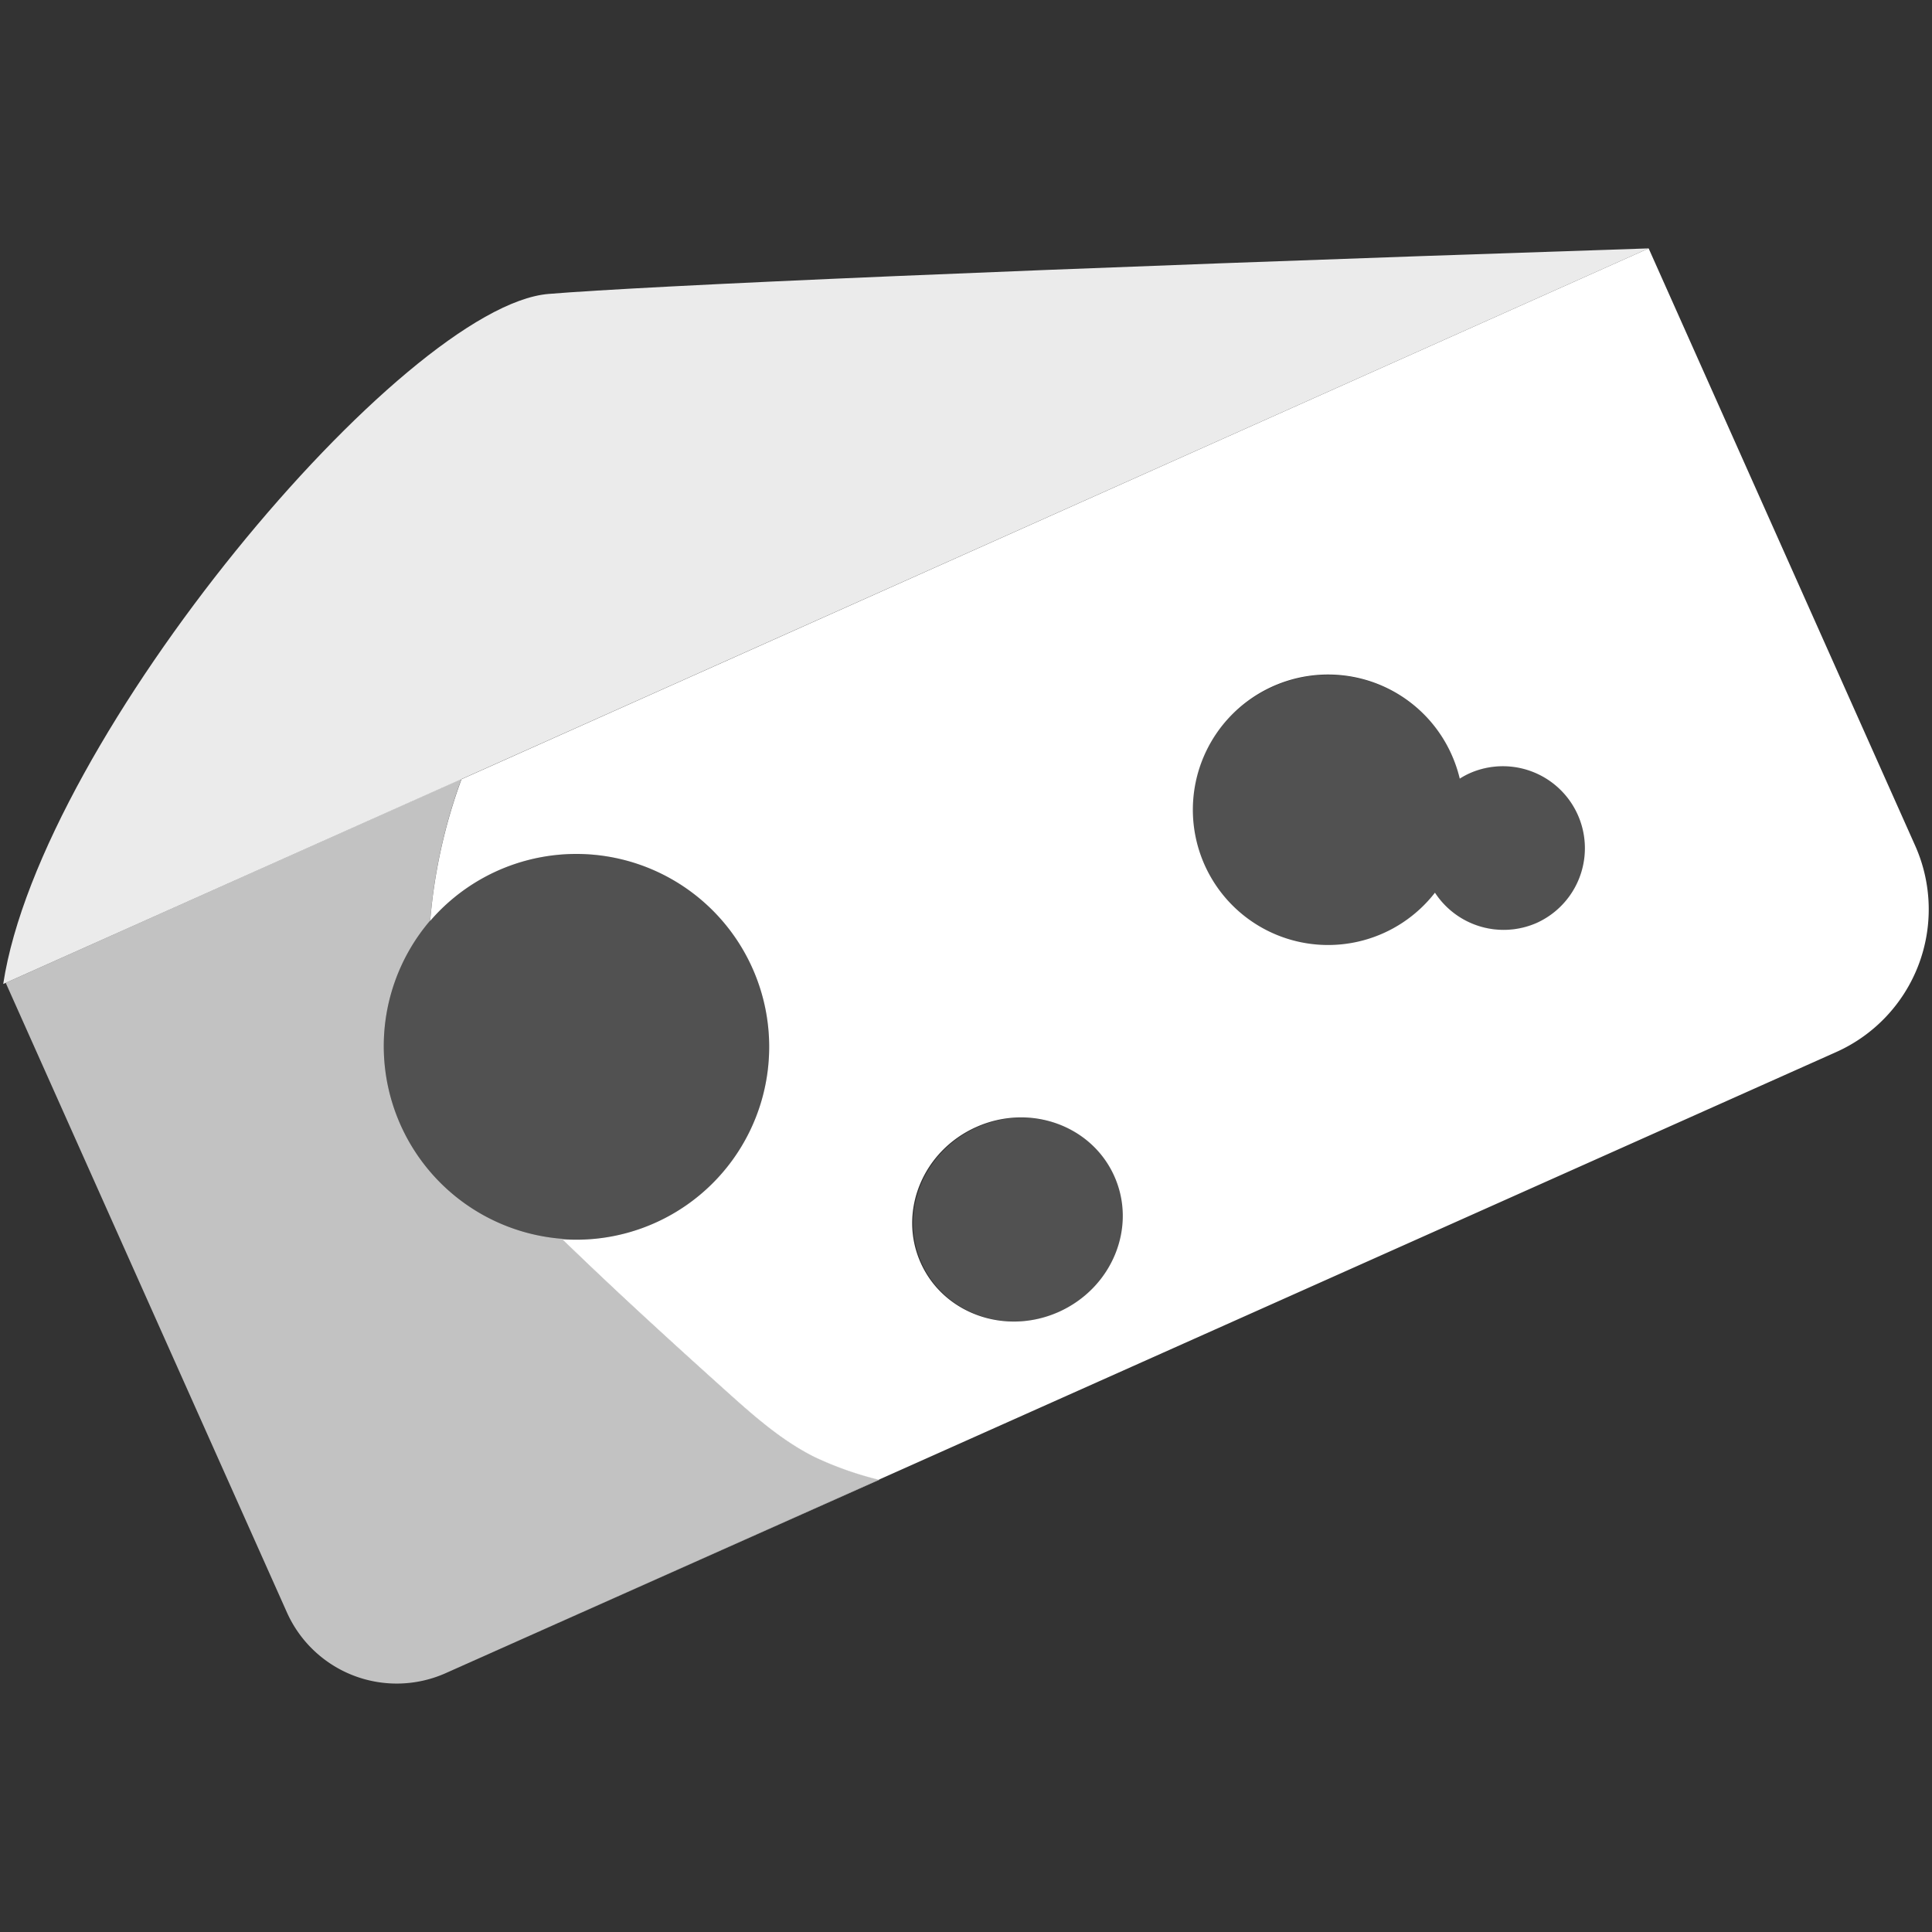 <svg viewBox="0 0 300 300" xmlns="http://www.w3.org/2000/svg"><rect x="0" y="0" width="300" height="300" fill="#333333" stroke="none"/><g fill="#fff"><g fill-rule="evenodd"><path d="m 256 38.57 l -255.5 114.22 c 5.82 -38.29 62.22 -105.32 84.7 -107.15 14.99 -1.23 71.8 -3.8 170.8 -7.07 z" opacity=".9"/><path d="m 126.51 226.2 c -5.19 -2.58 -9.58 -6.5 -13.89 -10.37 -8.56 -7.7 -17.1 -15.42 -25.32 -23.47 a 30 30 0 0 1 -20.5 -49.42 83.53 83.53 0 0 1 4.86 -22 l -70.77 31.68 43.66 97.75 a 18.68 18.68 0 0 0 24.67 9.43 l 67.32 -30.07 a 52.89 52.89 0 0 1 -10.03 -3.53 z" opacity=".7"/><path d="m 297.39 131.32 l -41.39 -92.75 -184.34 82.43 a 83.53 83.53 0 0 0 -4.86 22 29.95 29.95 0 1 1 20.5 49.42 c 8.22 8 16.76 15.77 25.32 23.47 4.31 3.87 8.7 7.79 13.89 10.37 a 52.91 52.91 0 0 0 10 3.53 l -67.29 30.01 215.91 -96.44 a 24.27 24.27 0 0 0 12.26 -32.04 z m -133 72.4 c -8.31 3.7 -17.91 .27 -21.44 -7.66 s .34 -17.36 8.65 -21.06 17.91 -.27 21.44 7.66 -.34 17.34 -8.65 21.06 z m 74.27 -60.43 a 12.73 12.73 0 0 1 -15.84 -4.68 21 21 0 1 1 2.6 -21.39 21.35 21.35 0 0 1 1.25 3.69 12.2 12.2 0 0 1 1.64 -.88 12.73 12.73 0 0 1 10.35 23.26 z"/></g><path d="m 245.12 126.49 a 12.73 12.73 0 0 0 -16.8 -6.46 12.2 12.2 0 0 0 -1.64 .88 21.35 21.35 0 0 0 -1.25 -3.69 21 21 0 0 0 -27.68 -10.62 v .01 a 21 21 0 1 0 25.08 32 12.73 12.73 0 0 0 22.3 -12.13 z" opacity=".15"/><ellipse cx="158.05" cy="189.36" opacity=".15" rx="16.44" ry="15.69" transform="matrix(.912 -.411 .411 .912 -63.84 81.64)"/><path d="m 66.8 142.94 a 30 30 0 0 0 20.5 49.42 l .07 .06 a 29.95 29.95 0 1 0 -20.57 -49.42 c 0 -.02 .01 -.05 .01 -.07 z" fill-rule="evenodd" opacity=".15"/></g></svg>